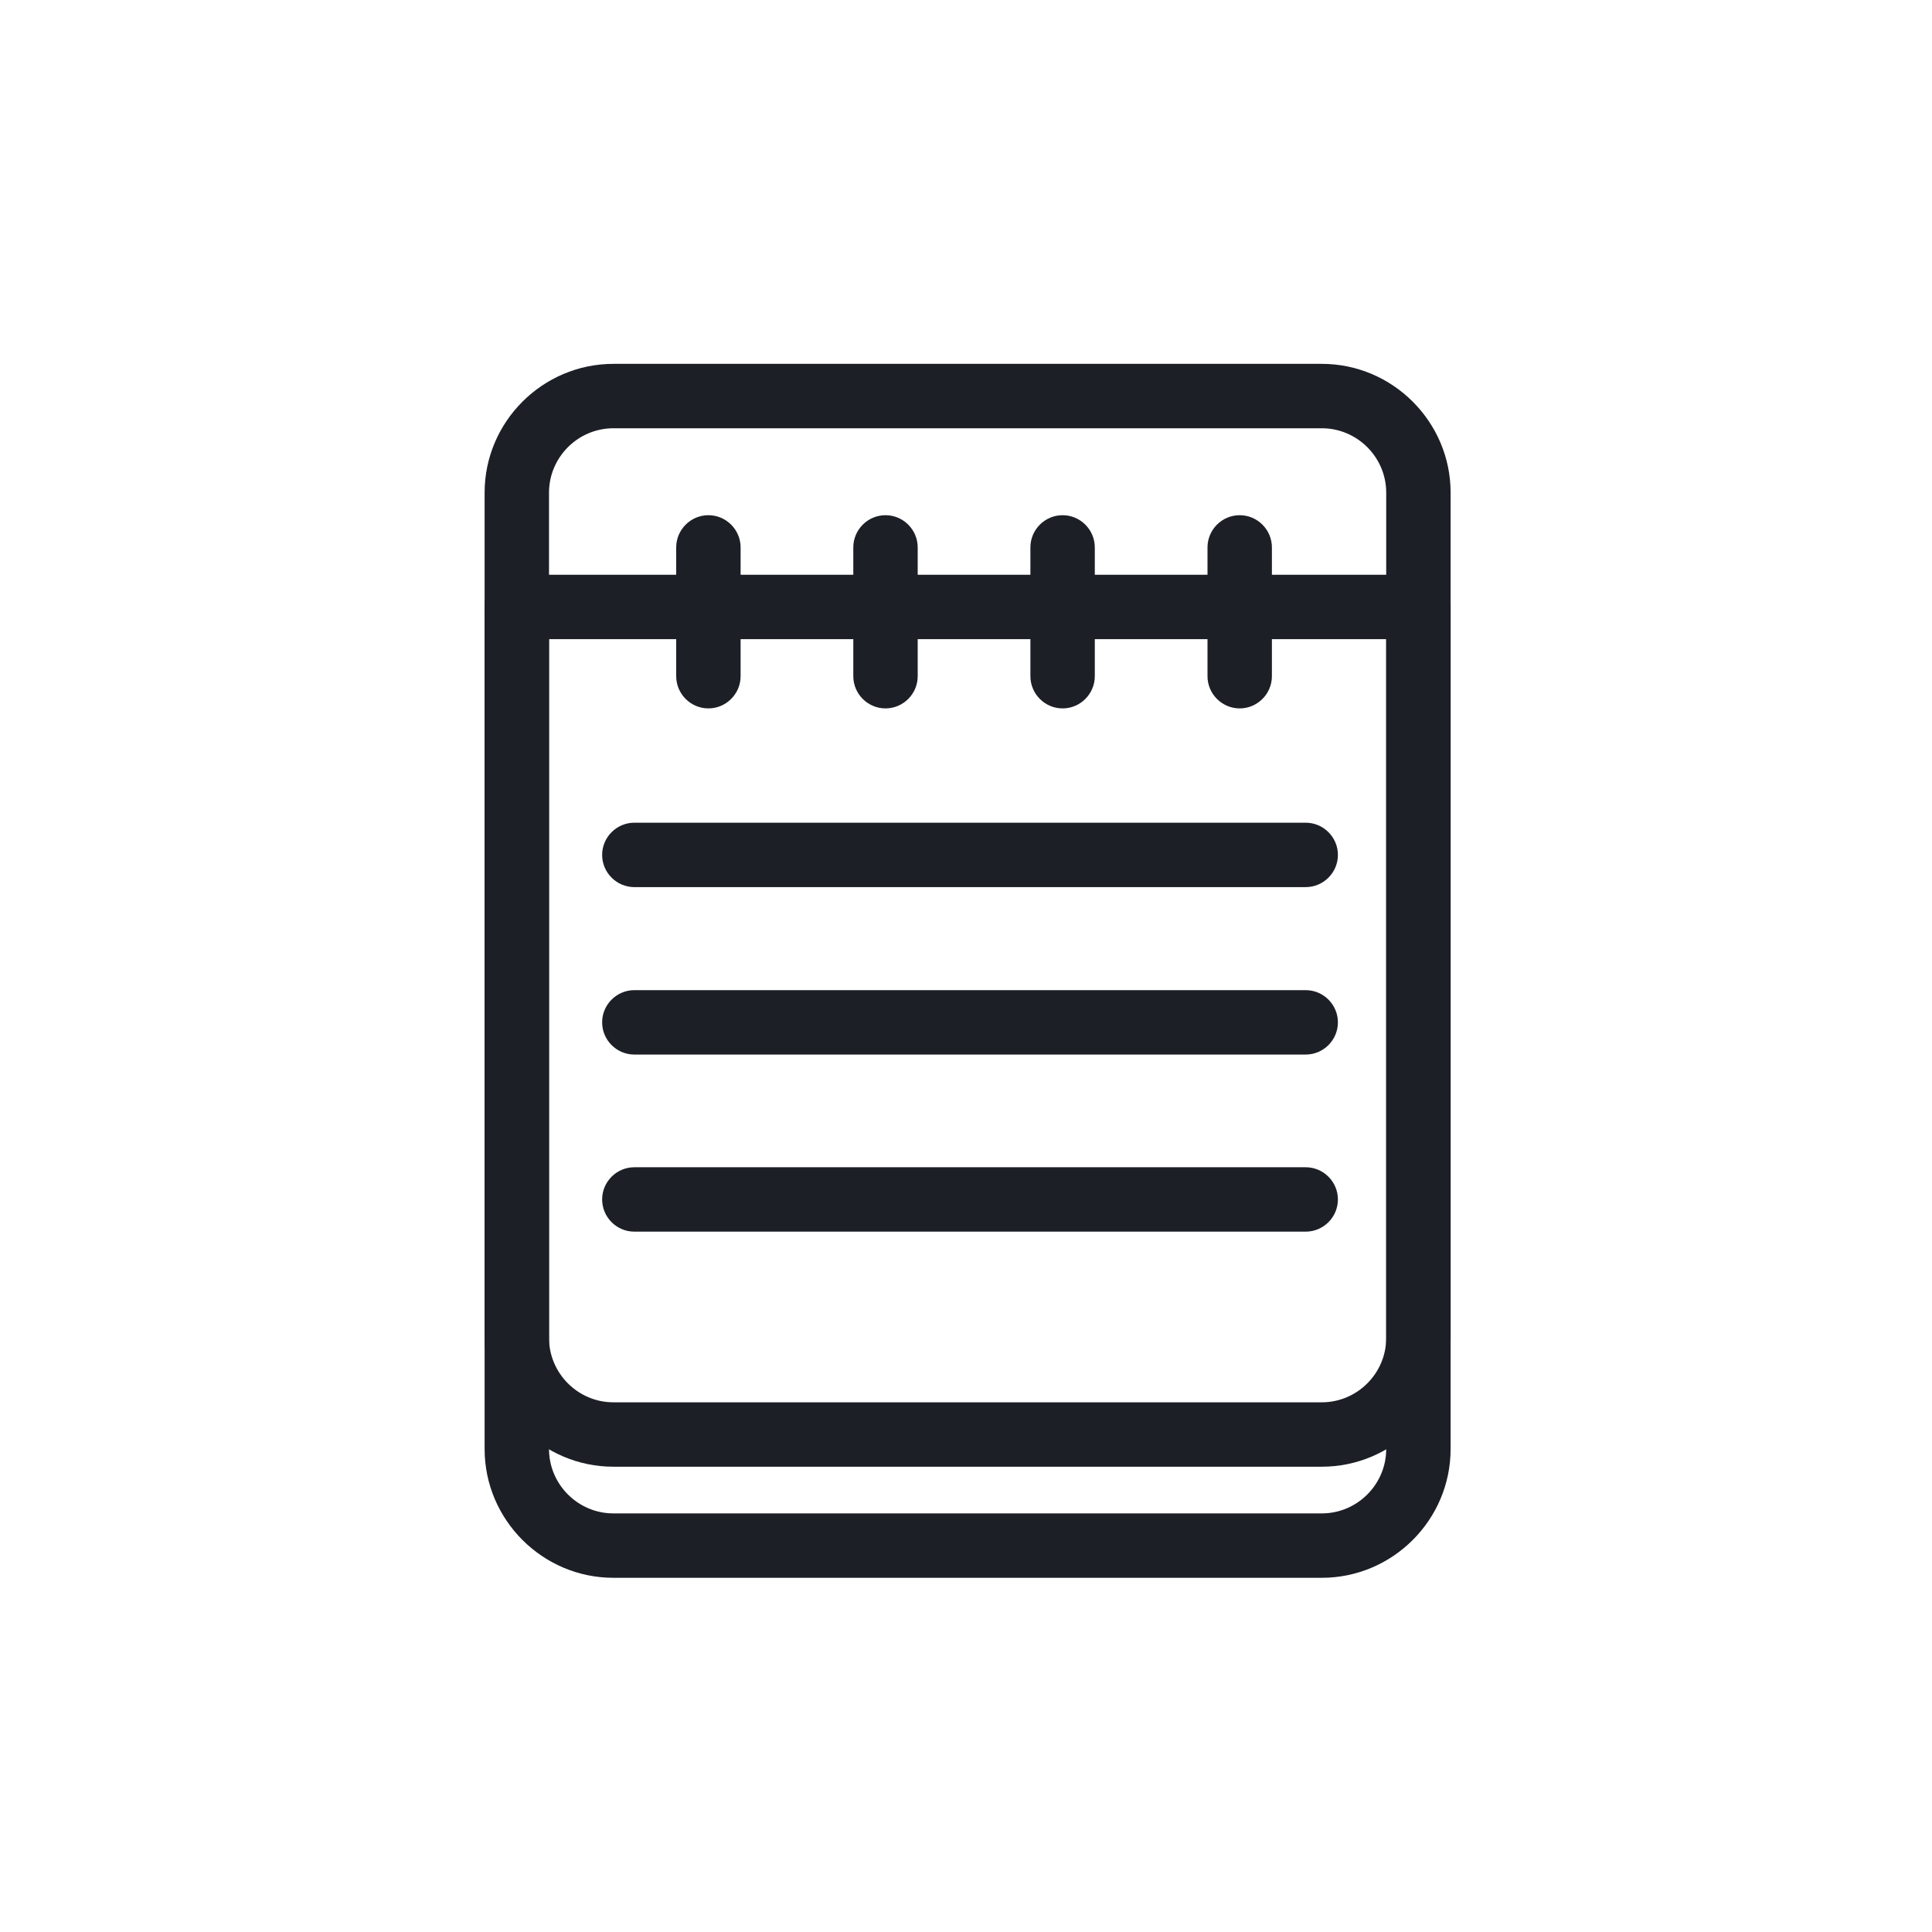 <?xml version="1.0" encoding="utf-8"?>
<!-- Generator: Adobe Illustrator 18.0.0, SVG Export Plug-In . SVG Version: 6.00 Build 0)  -->
<!DOCTYPE svg PUBLIC "-//W3C//DTD SVG 1.1//EN" "http://www.w3.org/Graphics/SVG/1.1/DTD/svg11.dtd">
<svg version="1.1" id="Twoo" xmlns="http://www.w3.org/2000/svg" xmlns:xlink="http://www.w3.org/1999/xlink" x="0px" y="0px"
	 viewBox="0 0 120 120" enable-background="new 0 0 120 120" xml:space="preserve">
<g id="Line">
	<g>
		<g>
			<path fill="#1C1F26" d="M82.1,98h-44c-4.4,0-8-3.6-8-8V37.6c0-1.1,0.9-2,2-2c1.1,0,2,0.9,2,2V90c0,2.2,1.8,4,4,4h44
				c2.2,0,4-1.8,4-4V37.6c0-1.1,0.9-2,2-2s2,0.9,2,2V90C90.1,94.4,86.5,98,82.1,98z"/>
		</g>
		<g>
			<path fill="#1C1F26" d="M82.1,91.1h-44c-4.4,0-8-3.6-8-8V30.6c0-4.4,3.6-8,8-8h44c4.4,0,8,3.6,8,8v52.5
				C90.1,87.5,86.5,91.1,82.1,91.1z M38.1,26.6c-2.2,0-4,1.8-4,4v52.5c0,2.2,1.8,4,4,4h44c2.2,0,4-1.8,4-4V30.6c0-2.2-1.8-4-4-4
				H38.1z"/>
		</g>
		<g>
			<path fill="#1C1F26" d="M81.1,65.5H39.4c-1.1,0-2-0.9-2-2s0.9-2,2-2h41.7c1.1,0,2,0.9,2,2S82.2,65.5,81.1,65.5z"/>
		</g>
		<g>
			<path fill="#1C1F26" d="M81.1,55.1H39.4c-1.1,0-2-0.9-2-2s0.9-2,2-2h41.7c1.1,0,2,0.9,2,2S82.2,55.1,81.1,55.1z"/>
		</g>
		<g>
			<path fill="#1C1F26" d="M81.1,76.5H39.4c-1.1,0-2-0.9-2-2s0.9-2,2-2h41.7c1.1,0,2,0.9,2,2S82.2,76.5,81.1,76.5z"/>
		</g>
		<g>
			<path fill="#1C1F26" d="M87.9,39.7H32.1c-1.1,0-2-0.9-2-2s0.9-2,2-2h55.8c1.1,0,2,0.9,2,2S89,39.7,87.9,39.7z"/>
		</g>
		<g>
			<g>
				<path fill="#1C1F26" d="M44,44c-1.1,0-2-0.9-2-2v-8c0-1.1,0.9-2,2-2s2,0.9,2,2v8C46,43.1,45.1,44,44,44z"/>
			</g>
			<g>
				<path fill="#1C1F26" d="M55,44c-1.1,0-2-0.9-2-2v-8c0-1.1,0.9-2,2-2s2,0.9,2,2v8C57,43.1,56.1,44,55,44z"/>
			</g>
			<g>
				<path fill="#1C1F26" d="M66,44c-1.1,0-2-0.9-2-2v-8c0-1.1,0.9-2,2-2s2,0.9,2,2v8C68,43.1,67.1,44,66,44z"/>
			</g>
			<g>
				<path fill="#1C1F26" d="M77,44c-1.1,0-2-0.9-2-2v-8c0-1.1,0.9-2,2-2s2,0.9,2,2v8C79,43.1,78.1,44,77,44z"/>
			</g>
		</g>
	</g>
</g>
</svg>
